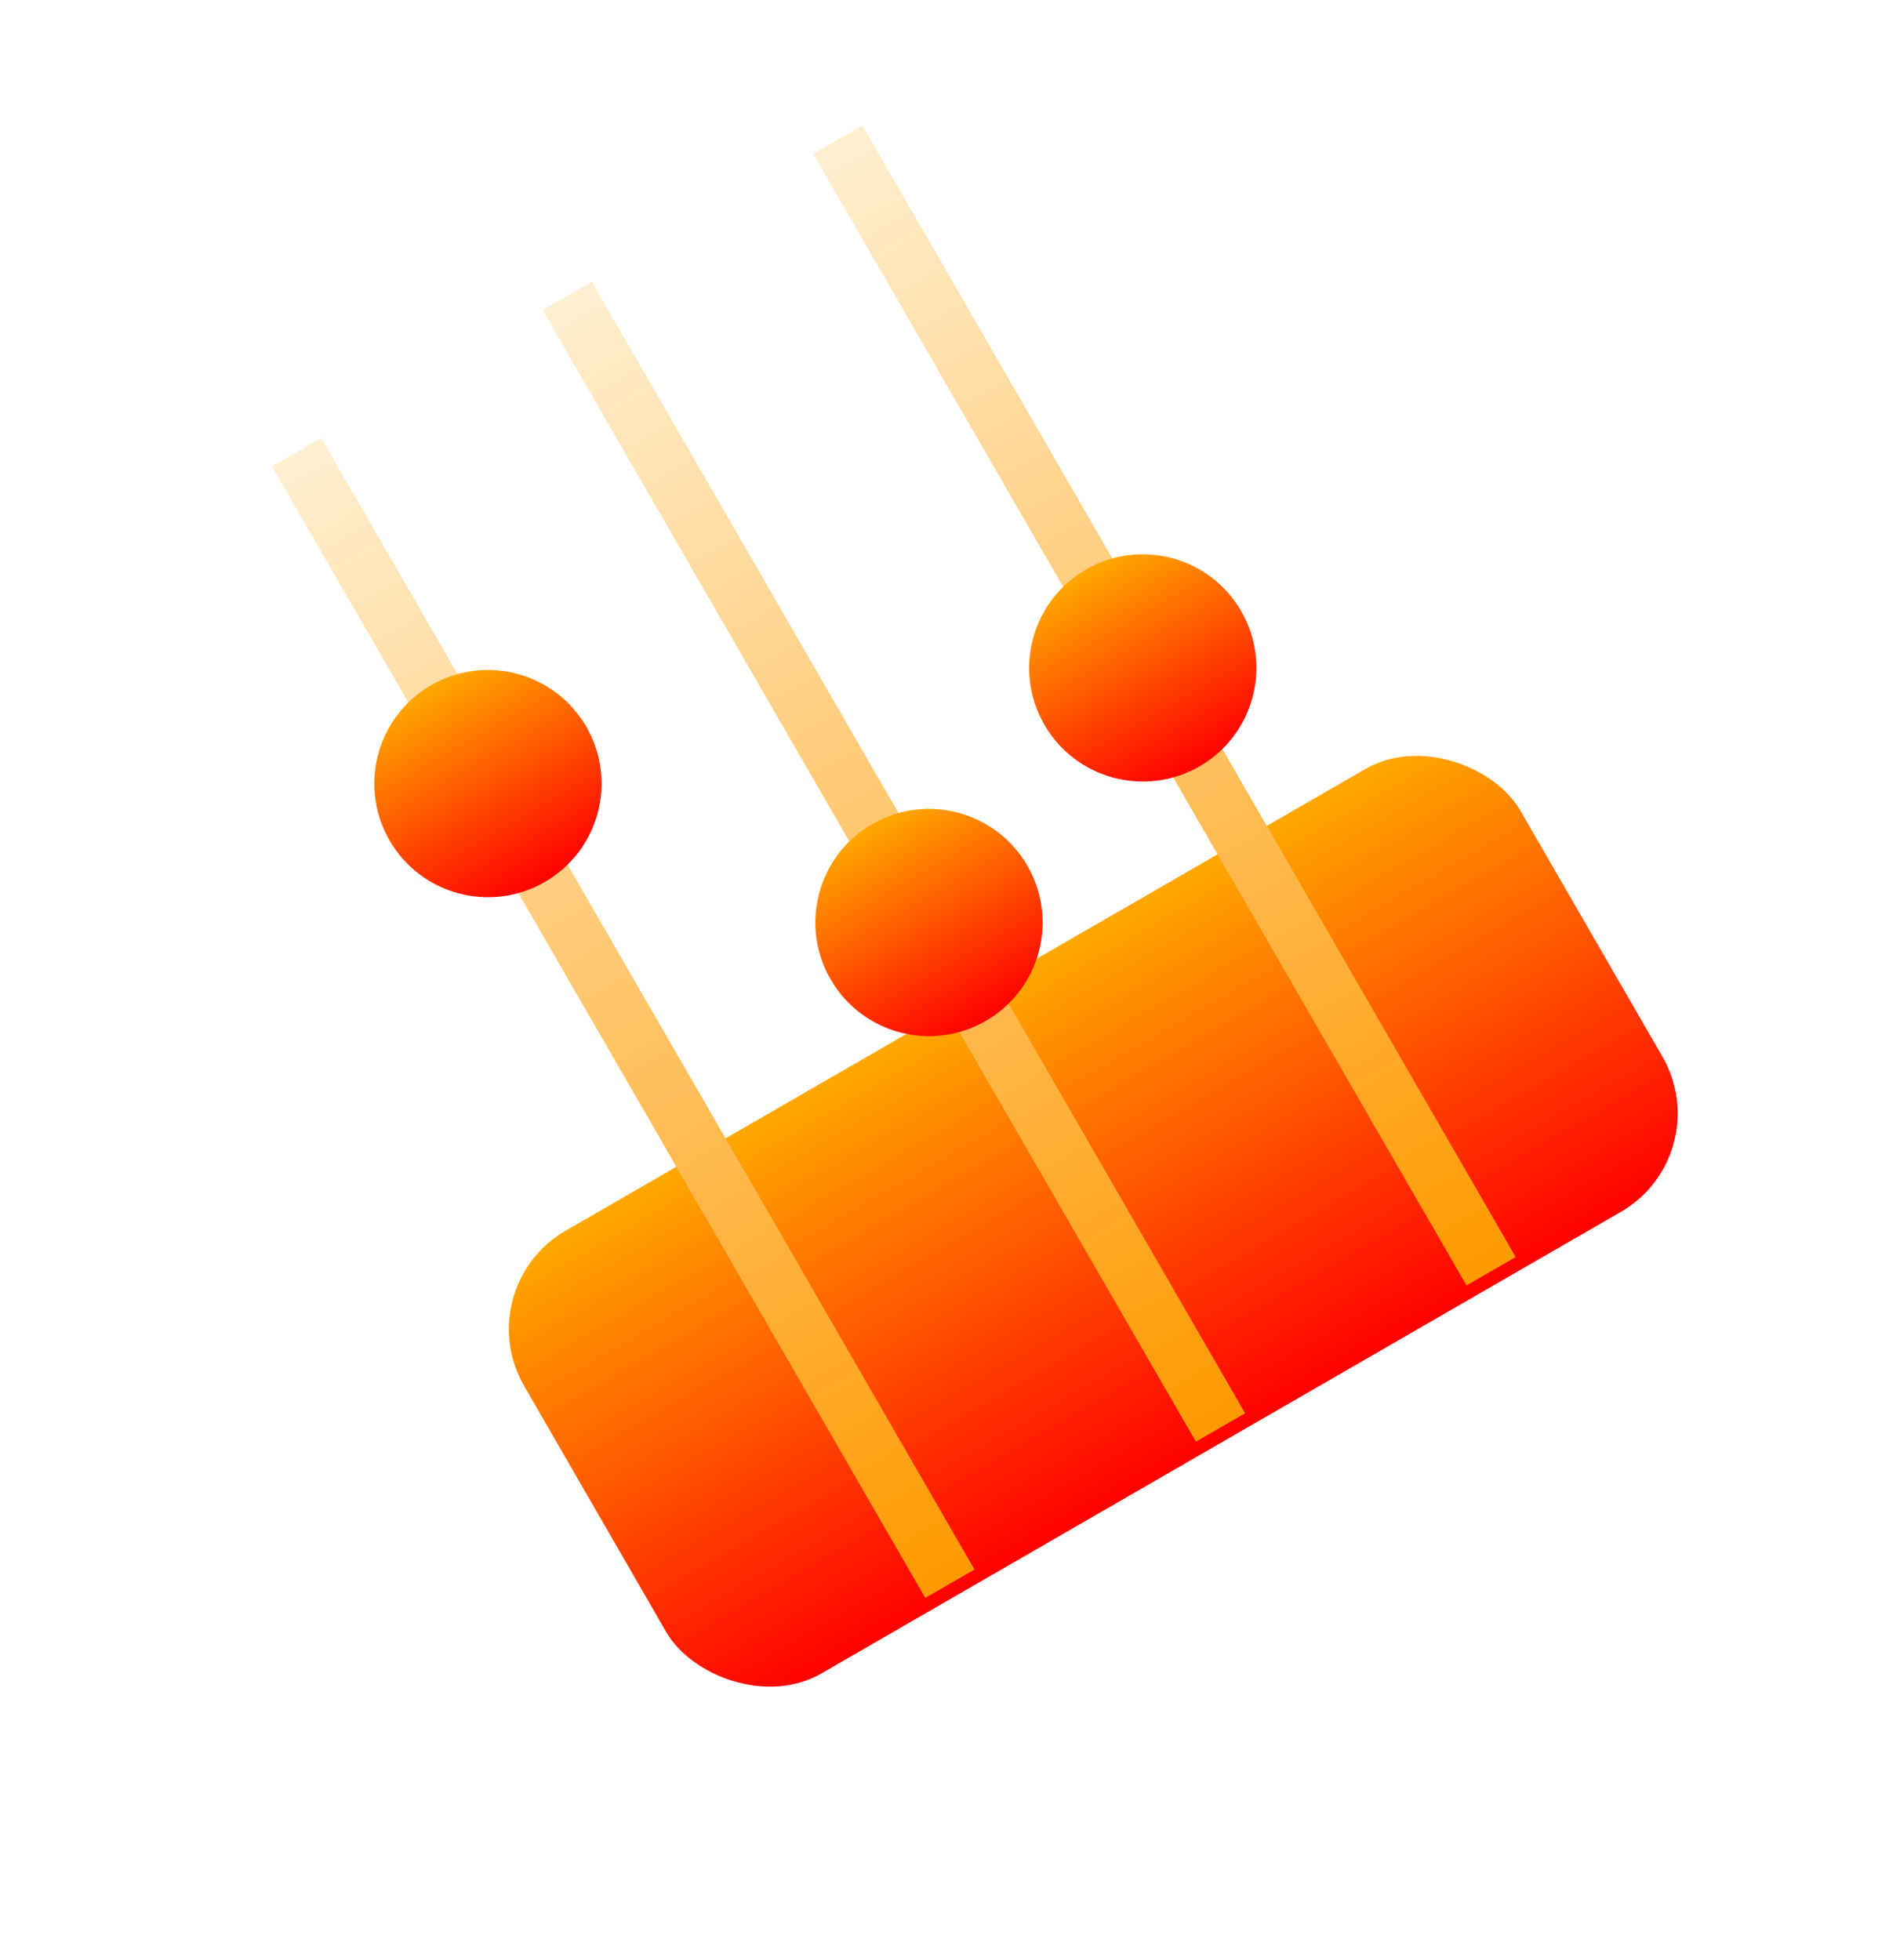 <svg width="133" height="138" viewBox="0 0 133 138" fill="none" xmlns="http://www.w3.org/2000/svg"><rect x="27.426" y="81.168" width="81" height="36" rx="8" transform="rotate(-30 27.426 81.168)" fill="url(#a)" filter="url(#b)"/><path transform="rotate(-30 19.148 32.832)" fill="url(#c)" d="M19.148 32.832h4v92h-4z"/><circle cx="28.88" cy="45.69" r="8" transform="rotate(-30 28.88 45.69)" fill="url(#d)" filter="url(#e)"/><path transform="rotate(-30 38.201 21.832)" fill="url(#f)" d="M38.201 21.832h4v92h-4z"/><circle cx="59.933" cy="55.471" r="8" transform="rotate(-30 59.933 55.471)" fill="url(#g)" filter="url(#h)"/><path transform="rotate(-30 57.253 10.832)" fill="url(#i)" d="M57.253 10.832h4v92h-4z"/><circle cx="74.986" cy="37.545" r="8" transform="rotate(-30 74.986 37.545)" fill="url(#j)" filter="url(#k)"/><defs><filter id="b" x="10.393" y="32.152" width="122.214" height="105.742" filterUnits="userSpaceOnUse" color-interpolation-filters="sRGB"><feFlood flood-opacity="0" result="BackgroundImageFix"/><feColorMatrix in="SourceAlpha" values="0 0 0 0 0 0 0 0 0 0 0 0 0 0 0 0 0 0 127 0"/><feOffset dy="8.516"/><feGaussianBlur stdDeviation="8.516"/><feColorMatrix values="0 0 0 0 0.846 0 0 0 0 0.449 0 0 0 0 0.056 0 0 0 0.4 0"/><feBlend in2="BackgroundImageFix" result="effect1_dropShadow"/><feBlend in="SourceGraphic" in2="effect1_dropShadow" result="shape"/><feColorMatrix in="SourceAlpha" values="0 0 0 0 0 0 0 0 0 0 0 0 0 0 0 0 0 0 127 0" result="hardAlpha"/><feOffset dy="2.433"/><feGaussianBlur stdDeviation="14.6"/><feComposite in2="hardAlpha" operator="arithmetic" k2="-1" k3="1"/><feColorMatrix values="0 0 0 0 1 0 0 0 0 0.807 0 0 0 0 0.433 0 0 0 0.6 0"/><feBlend in2="shape" result="effect2_innerShadow"/></filter><filter id="e" x=".919" y="26.245" width="55.922" height="55.922" filterUnits="userSpaceOnUse" color-interpolation-filters="sRGB"><feFlood flood-opacity="0" result="BackgroundImageFix"/><feColorMatrix in="SourceAlpha" values="0 0 0 0 0 0 0 0 0 0 0 0 0 0 0 0 0 0 127 0"/><feOffset dy="8.516"/><feGaussianBlur stdDeviation="8.516"/><feColorMatrix values="0 0 0 0 0.846 0 0 0 0 0.449 0 0 0 0 0.056 0 0 0 0.4 0"/><feBlend in2="BackgroundImageFix" result="effect1_dropShadow"/><feBlend in="SourceGraphic" in2="effect1_dropShadow" result="shape"/><feColorMatrix in="SourceAlpha" values="0 0 0 0 0 0 0 0 0 0 0 0 0 0 0 0 0 0 127 0" result="hardAlpha"/><feOffset dy="2.433"/><feGaussianBlur stdDeviation="14.6"/><feComposite in2="hardAlpha" operator="arithmetic" k2="-1" k3="1"/><feColorMatrix values="0 0 0 0 1 0 0 0 0 0.807 0 0 0 0 0.433 0 0 0 0.6 0"/><feBlend in2="shape" result="effect2_innerShadow"/></filter><filter id="h" x="31.972" y="36.027" width="55.922" height="55.922" filterUnits="userSpaceOnUse" color-interpolation-filters="sRGB"><feFlood flood-opacity="0" result="BackgroundImageFix"/><feColorMatrix in="SourceAlpha" values="0 0 0 0 0 0 0 0 0 0 0 0 0 0 0 0 0 0 127 0"/><feOffset dy="8.516"/><feGaussianBlur stdDeviation="8.516"/><feColorMatrix values="0 0 0 0 0.846 0 0 0 0 0.449 0 0 0 0 0.056 0 0 0 0.4 0"/><feBlend in2="BackgroundImageFix" result="effect1_dropShadow"/><feBlend in="SourceGraphic" in2="effect1_dropShadow" result="shape"/><feColorMatrix in="SourceAlpha" values="0 0 0 0 0 0 0 0 0 0 0 0 0 0 0 0 0 0 127 0" result="hardAlpha"/><feOffset dy="2.433"/><feGaussianBlur stdDeviation="14.6"/><feComposite in2="hardAlpha" operator="arithmetic" k2="-1" k3="1"/><feColorMatrix values="0 0 0 0 1 0 0 0 0 0.807 0 0 0 0 0.433 0 0 0 0.6 0"/><feBlend in2="shape" result="effect2_innerShadow"/></filter><filter id="k" x="47.025" y="18.101" width="55.922" height="55.922" filterUnits="userSpaceOnUse" color-interpolation-filters="sRGB"><feFlood flood-opacity="0" result="BackgroundImageFix"/><feColorMatrix in="SourceAlpha" values="0 0 0 0 0 0 0 0 0 0 0 0 0 0 0 0 0 0 127 0"/><feOffset dy="8.516"/><feGaussianBlur stdDeviation="8.516"/><feColorMatrix values="0 0 0 0 0.846 0 0 0 0 0.449 0 0 0 0 0.056 0 0 0 0.4 0"/><feBlend in2="BackgroundImageFix" result="effect1_dropShadow"/><feBlend in="SourceGraphic" in2="effect1_dropShadow" result="shape"/><feColorMatrix in="SourceAlpha" values="0 0 0 0 0 0 0 0 0 0 0 0 0 0 0 0 0 0 127 0" result="hardAlpha"/><feOffset dy="2.433"/><feGaussianBlur stdDeviation="14.6"/><feComposite in2="hardAlpha" operator="arithmetic" k2="-1" k3="1"/><feColorMatrix values="0 0 0 0 1 0 0 0 0 0.807 0 0 0 0 0.433 0 0 0 0.6 0"/><feBlend in2="shape" result="effect2_innerShadow"/></filter><linearGradient id="a" x1="67.926" y1="81.168" x2="67.926" y2="117.168" gradientUnits="userSpaceOnUse"><stop stop-color="#FFA800"/><stop offset="1" stop-color="#F00"/></linearGradient><linearGradient id="c" x1="21.148" y1="32.832" x2="21.148" y2="124.832" gradientUnits="userSpaceOnUse"><stop stop-color="#FFEFD1"/><stop offset="1" stop-color="#F90"/></linearGradient><linearGradient id="d" x1="28.88" y1="37.69" x2="28.88" y2="53.69" gradientUnits="userSpaceOnUse"><stop stop-color="#FFA800"/><stop offset="1" stop-color="#F00"/></linearGradient><linearGradient id="f" x1="40.201" y1="21.832" x2="40.201" y2="113.832" gradientUnits="userSpaceOnUse"><stop stop-color="#FFEFD1"/><stop offset="1" stop-color="#F90"/></linearGradient><linearGradient id="g" x1="59.933" y1="47.471" x2="59.933" y2="63.471" gradientUnits="userSpaceOnUse"><stop stop-color="#FFA800"/><stop offset="1" stop-color="#F00"/></linearGradient><linearGradient id="i" x1="59.253" y1="10.832" x2="59.253" y2="102.832" gradientUnits="userSpaceOnUse"><stop stop-color="#FFEFD1"/><stop offset="1" stop-color="#F90"/></linearGradient><linearGradient id="j" x1="74.986" y1="29.545" x2="74.986" y2="45.545" gradientUnits="userSpaceOnUse"><stop stop-color="#FFA800"/><stop offset="1" stop-color="#F00"/></linearGradient></defs></svg>
